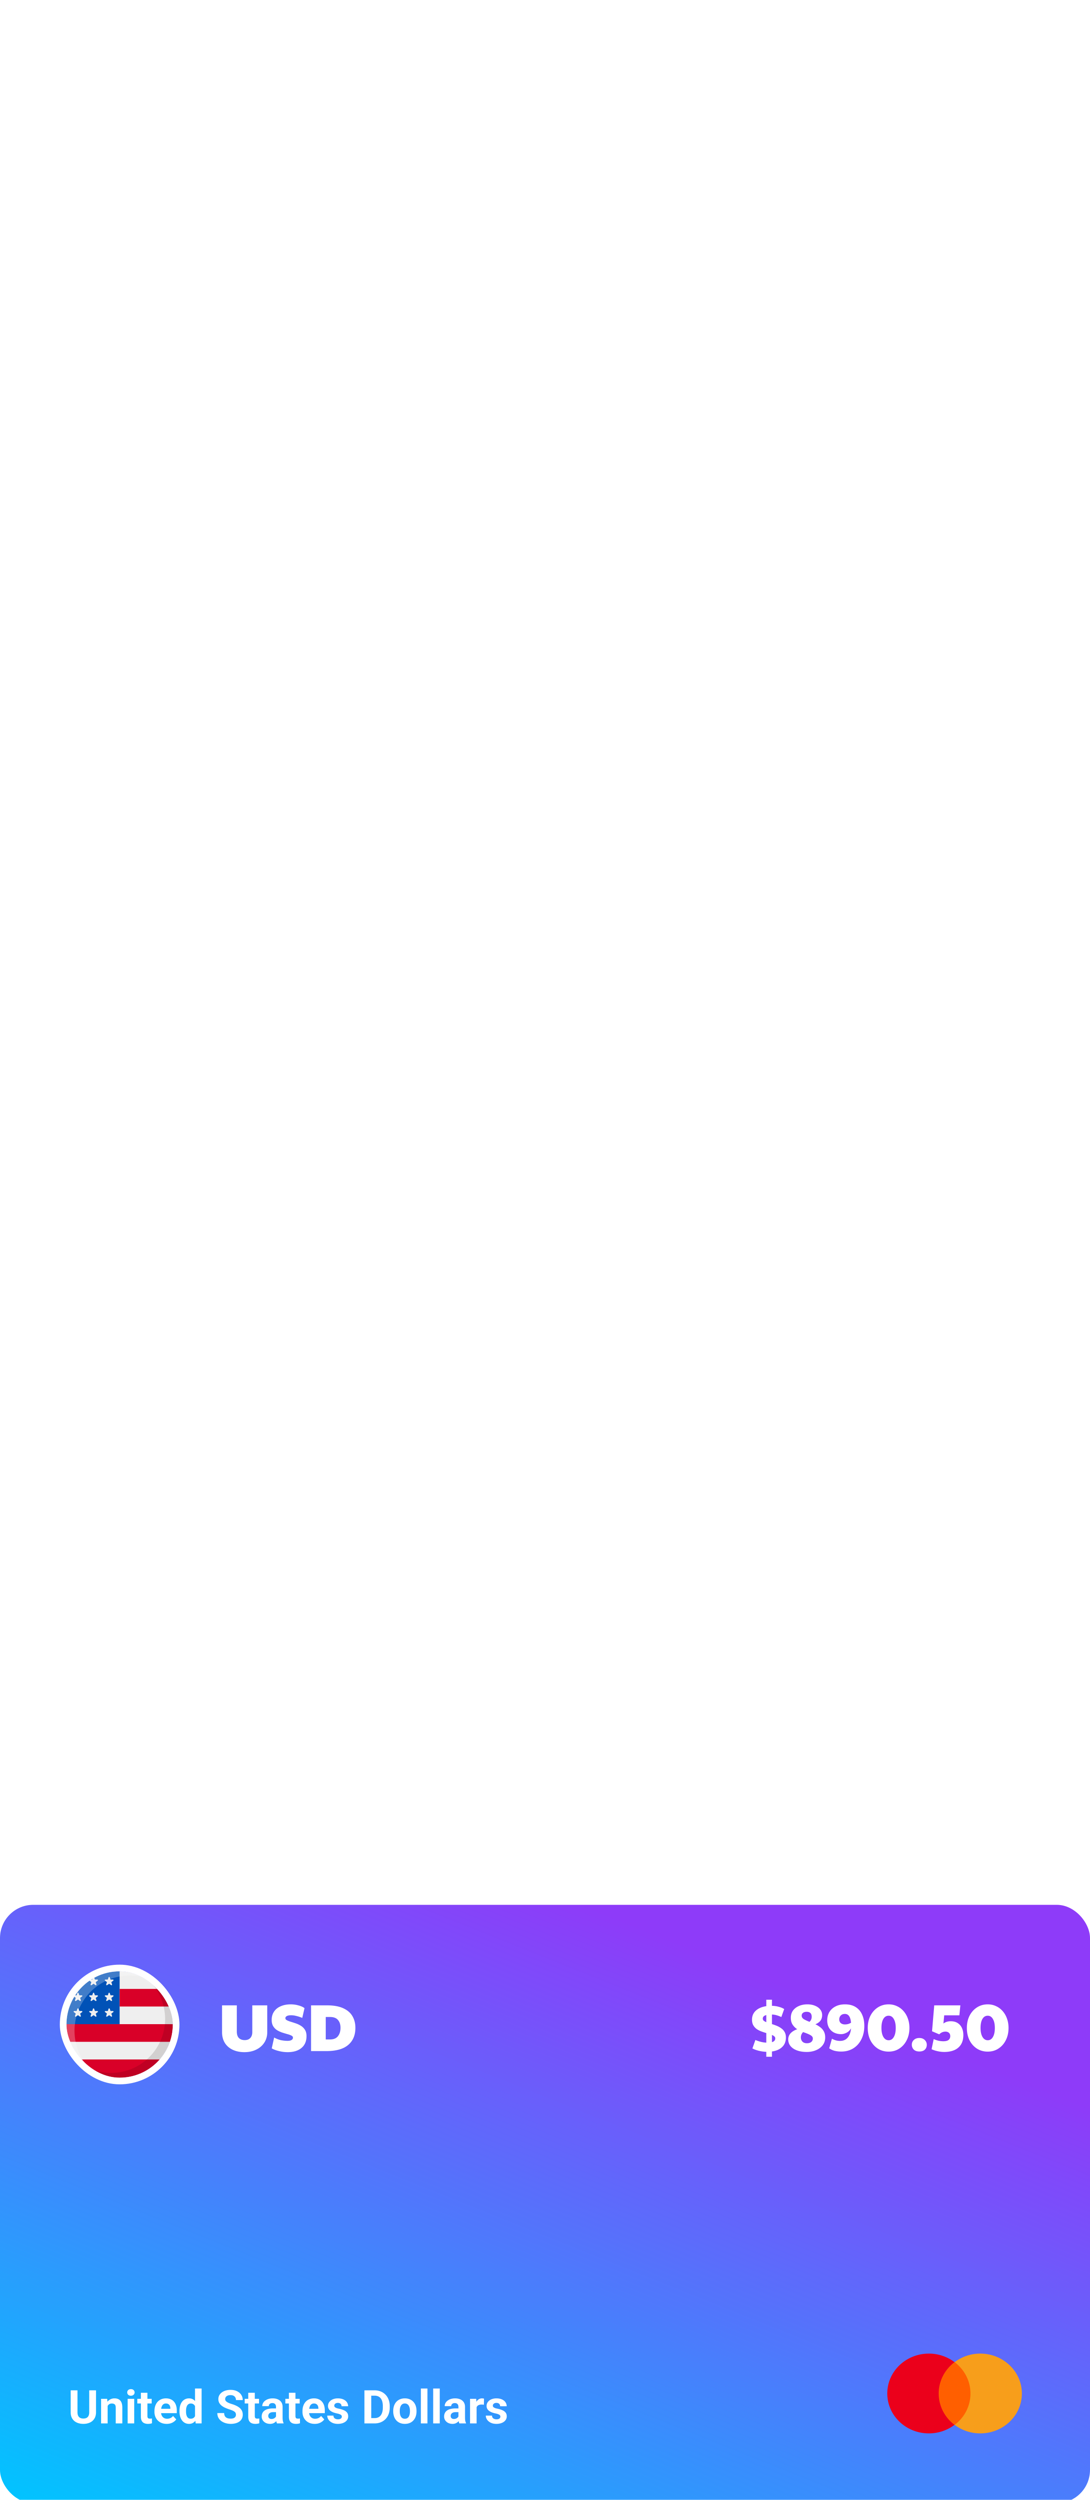 <svg xmlns="http://www.w3.org/2000/svg" width="328" height="752" fill="none"><g filter="url(#a)"><rect width="328" height="180" y="572" fill="url(#b)" rx="10"/></g><path fill="#FF5F00" d="M292.725 710.566h-10.951v18.867h10.951z"/><path fill="#EB001B" d="M282.47 720c0-3.833 1.877-7.233 4.763-9.433a12.8 12.8 0 0 0-7.718-2.567c-6.918 0-12.515 5.367-12.515 12s5.597 12 12.515 12c2.92 0 5.597-.967 7.718-2.567-2.886-2.166-4.763-5.6-4.763-9.433"/><path fill="#F79E1B" d="M307.5 720c0 6.633-5.597 12-12.515 12-2.92 0-5.597-.967-7.717-2.567 2.92-2.2 4.762-5.6 4.762-9.433s-1.877-7.233-4.762-9.433a12.78 12.78 0 0 1 7.717-2.567c6.918 0 12.515 5.4 12.515 12"/><path fill="#fff" d="M26.85 719.047h2.044v6.576q0 1.149-.493 1.935a3.03 3.03 0 0 1-1.346 1.182q-.854.397-1.97.397-1.113 0-1.982-.397a3.08 3.08 0 0 1-1.353-1.182q-.486-.786-.485-1.935v-6.576h2.05v6.576q0 .67.212 1.094t.609.622q.403.198.95.198.56 0 .95-.198a1.3 1.3 0 0 0 .602-.622q.212-.424.212-1.094zm5.537 4.136V729h-1.969v-7.396h1.846zm-.287 1.859h-.534q0-.82.212-1.477a3.4 3.4 0 0 1 .595-1.127 2.55 2.55 0 0 1 .91-.718 2.7 2.7 0 0 1 1.189-.253q.52 0 .95.15t.738.479q.315.327.479.868.17.54.17 1.319V729h-1.982v-4.724q0-.492-.137-.765a.77.77 0 0 0-.403-.383 1.6 1.6 0 0 0-.642-.116 1.44 1.44 0 0 0-.69.157 1.4 1.4 0 0 0-.48.437 2.1 2.1 0 0 0-.28.643q-.095.369-.095.793m8.285-3.438V729h-1.976v-7.396zm-2.099-1.928q0-.43.3-.711.301-.28.808-.28.498 0 .8.28a.92.92 0 0 1 .307.711.92.92 0 0 1-.308.711q-.3.28-.8.28-.506 0-.806-.28a.93.93 0 0 1-.3-.711m7.349 1.928v1.394h-4.307v-1.394zm-3.24-1.826h1.968v6.993q0 .322.082.493.09.17.26.239.172.061.43.061.186 0 .329-.013.15-.021.253-.041l.007 1.449q-.253.082-.547.13a4 4 0 0 1-.65.048 2.8 2.8 0 0 1-1.134-.212 1.56 1.56 0 0 1-.739-.697q-.26-.479-.26-1.258zm7.765 9.359q-.861 0-1.545-.274a3.4 3.4 0 0 1-1.162-.772 3.4 3.4 0 0 1-.725-1.142 3.8 3.8 0 0 1-.252-1.394v-.274q0-.84.239-1.538.24-.697.683-1.21.452-.513 1.094-.786.643-.28 1.45-.28.785 0 1.394.26a2.7 2.7 0 0 1 1.019.738q.417.479.628 1.148.213.663.212 1.477v.82h-5.879v-1.312h3.945v-.151q0-.41-.15-.731a1.16 1.16 0 0 0-.438-.52q-.294-.19-.752-.191-.39 0-.67.171a1.3 1.3 0 0 0-.458.478q-.17.308-.26.725a4.6 4.6 0 0 0-.082.902v.274q0 .444.123.82.13.376.363.649.238.274.574.424.342.151.772.151.534 0 .991-.205a2.16 2.16 0 0 0 .8-.636l.957 1.039a2.9 2.9 0 0 1-.636.642 3.4 3.4 0 0 1-.957.506q-.56.192-1.278.192m8.525-1.75V718.5h1.982V729h-1.784zm-4.676-1.996v-.144q0-.848.191-1.538.192-.698.56-1.196.37-.499.91-.773a2.7 2.7 0 0 1 1.23-.273q.65 0 1.135.273.492.274.834.78.35.498.56 1.182.213.677.308 1.484v.314a8 8 0 0 1-.307 1.436 4.3 4.3 0 0 1-.56 1.162 2.5 2.5 0 0 1-.835.765q-.492.274-1.148.274-.69 0-1.23-.281a2.6 2.6 0 0 1-.903-.786 3.8 3.8 0 0 1-.554-1.189 5.5 5.5 0 0 1-.191-1.49m1.968-.144v.144q0 .458.069.854.075.396.24.704.17.301.437.472.273.164.663.164.506 0 .834-.226a1.45 1.45 0 0 0 .499-.635q.177-.404.205-.93v-.896a3.2 3.2 0 0 0-.123-.772 1.7 1.7 0 0 0-.287-.595 1.3 1.3 0 0 0-.465-.383 1.44 1.44 0 0 0-.65-.136q-.383 0-.656.177-.273.172-.444.472-.165.301-.246.711-.075.404-.075.875m15.02 1.149q0-.267-.083-.479a.9.9 0 0 0-.287-.396 2.5 2.5 0 0 0-.595-.363 9 9 0 0 0-.991-.369q-.677-.219-1.285-.492a5.2 5.2 0 0 1-1.067-.636 2.9 2.9 0 0 1-.724-.854q-.26-.486-.26-1.128 0-.623.273-1.128a2.6 2.6 0 0 1 .766-.875 3.7 3.7 0 0 1 1.162-.568 5.3 5.3 0 0 1 1.484-.198q1.1 0 1.92.397.82.396 1.272 1.087.458.69.458 1.579h-2.037q0-.438-.185-.766a1.25 1.25 0 0 0-.546-.526q-.363-.192-.916-.192-.534 0-.89.164a1.2 1.2 0 0 0-.532.431 1.06 1.06 0 0 0-.178.602q0 .252.123.458.13.205.383.382.253.179.622.335.368.158.854.308a9 9 0 0 1 1.429.554q.622.308 1.04.69.416.383.628.868.212.486.212 1.101 0 .65-.253 1.162a2.4 2.4 0 0 1-.731.868 3.4 3.4 0 0 1-1.142.54 5.5 5.5 0 0 1-1.484.185q-.738 0-1.456-.192a4.4 4.4 0 0 1-1.305-.594 3 3 0 0 1-.93-1.012q-.349-.615-.349-1.456h2.058q0 .465.144.786.143.321.403.519.266.199.629.288.37.088.806.088.534 0 .876-.15.348-.15.512-.417a1.1 1.1 0 0 0 .171-.601m6.944-4.792v1.394h-4.306v-1.394zm-3.24-1.826h1.969v6.993q0 .322.082.493.09.17.26.239.17.061.43.061.185 0 .329-.013.15-.021.252-.041l.007 1.449a4 4 0 0 1-.547.13 4 4 0 0 1-.649.048q-.65 0-1.135-.212a1.56 1.56 0 0 1-.738-.697q-.26-.479-.26-1.258zm8.354 7.554v-3.295q0-.356-.117-.608a.87.87 0 0 0-.362-.404q-.24-.143-.622-.143-.328 0-.567.116a.82.82 0 0 0-.37.321.9.9 0 0 0-.13.486H78.92q0-.472.219-.896.218-.423.635-.745.417-.328.992-.513.58-.184 1.299-.184.861 0 1.53.287.67.287 1.053.861.39.575.39 1.436v3.165q0 .608.075.998.075.382.22.67V729h-1.99a2.9 2.9 0 0 1-.219-.752 6 6 0 0 1-.068-.916m.26-2.837.013 1.114h-1.1q-.39 0-.677.089a1.3 1.3 0 0 0-.472.253 1 1 0 0 0-.273.369 1.3 1.3 0 0 0-.082.465q0 .253.116.458.116.198.335.315.219.11.513.109.444 0 .772-.178.328-.177.506-.437.185-.26.191-.492l.52.834q-.11.28-.301.581-.184.3-.472.567a2.4 2.4 0 0 1-.69.431 2.5 2.5 0 0 1-.957.164q-.705 0-1.279-.281a2.3 2.3 0 0 1-.902-.786 2.06 2.06 0 0 1-.328-1.148q0-.581.219-1.032t.642-.759q.431-.315 1.074-.472a6 6 0 0 1 1.49-.164zm6.863-2.891v1.394H85.87v-1.394zm-3.24-1.826h1.968v6.993q0 .322.082.493.09.17.26.239.17.061.43.061.186 0 .329-.013.15-.021.253-.041l.007 1.449a4 4 0 0 1-.547.13 4 4 0 0 1-.65.048q-.649 0-1.134-.212a1.56 1.56 0 0 1-.739-.697q-.26-.479-.26-1.258zm7.765 9.359q-.862 0-1.545-.274a3.4 3.4 0 0 1-1.162-.772 3.4 3.4 0 0 1-.724-1.142 3.8 3.8 0 0 1-.253-1.394v-.274q0-.84.239-1.538.24-.697.683-1.21.452-.513 1.094-.786.642-.28 1.45-.28.785 0 1.394.26a2.7 2.7 0 0 1 1.018.738q.417.479.63 1.148.21.663.211 1.477v.82H91.86v-1.312h3.945v-.151q0-.41-.15-.731a1.16 1.16 0 0 0-.438-.52q-.294-.19-.752-.191-.39 0-.67.171-.28.17-.458.478-.17.308-.26.725a4.6 4.6 0 0 0-.082.902v.274q0 .444.123.82.13.376.362.649.24.274.575.424.342.151.772.151.534 0 .991-.205a2.16 2.16 0 0 0 .8-.636l.957 1.039a2.9 2.9 0 0 1-.635.642 3.4 3.4 0 0 1-.958.506q-.56.192-1.278.192m8.155-2.181a.64.64 0 0 0-.123-.383q-.122-.171-.458-.314-.327-.15-.95-.274a7.4 7.4 0 0 1-1.046-.307 3.7 3.7 0 0 1-.834-.458 2 2 0 0 1-.547-.629 1.75 1.75 0 0 1-.198-.841q0-.465.198-.875.205-.41.581-.725.384-.32.93-.499a4 4 0 0 1 1.244-.184q.964 0 1.655.307.696.308 1.066.848.376.534.376 1.217h-1.969q0-.287-.123-.513a.8.8 0 0 0-.369-.362q-.246-.137-.643-.137-.327 0-.567.116a.9.9 0 0 0-.369.301.72.72 0 0 0-.123.41q0 .171.068.308.075.13.239.239.165.11.424.205.267.089.657.164.8.164 1.428.431.63.26.998.711.369.444.369 1.169 0 .492-.218.902a2.2 2.2 0 0 1-.629.718q-.41.3-.985.472a4.6 4.6 0 0 1-1.278.164q-1.032 0-1.75-.369-.711-.37-1.08-.937a2.2 2.2 0 0 1-.362-1.176h1.866q.013.404.205.65.198.246.499.355.307.11.663.11.382 0 .636-.103a.9.9 0 0 0 .383-.287.7.7 0 0 0 .136-.424m9.858 2.044h-2.167l.013-1.6h2.154q.807 0 1.36-.362.553-.37.834-1.073.287-.705.287-1.702v-.486q0-.765-.164-1.346a2.7 2.7 0 0 0-.471-.978 2 2 0 0 0-.773-.595 2.6 2.6 0 0 0-1.053-.205h-2.228v-1.606h2.228q.999 0 1.826.342a4.1 4.1 0 0 1 1.442.964q.609.628.936 1.503.336.869.335 1.935v.472q0 1.06-.335 1.934a4.3 4.3 0 0 1-.936 1.504 4.2 4.2 0 0 1-1.442.964 4.9 4.9 0 0 1-1.846.335m-1.005-9.953V729h-2.051v-9.953zm6.617 6.33v-.144q0-.813.233-1.497.231-.69.676-1.196a3.04 3.04 0 0 1 1.094-.786q.65-.288 1.49-.287.842 0 1.497.287a3 3 0 0 1 1.101.786q.451.506.684 1.196.231.684.232 1.497v.144q0 .807-.232 1.497a3.5 3.5 0 0 1-.684 1.196q-.444.507-1.094.786-.649.28-1.49.281-.842 0-1.497-.281a3.1 3.1 0 0 1-1.101-.786 3.5 3.5 0 0 1-.676-1.196 4.7 4.7 0 0 1-.233-1.497m1.969-.144v.144q0 .465.082.868t.26.711q.184.301.478.472t.718.171q.41 0 .704-.171.294-.17.472-.472.177-.308.26-.711.088-.403.088-.868v-.144q0-.45-.088-.847a2.3 2.3 0 0 0-.267-.711 1.3 1.3 0 0 0-.472-.492 1.35 1.35 0 0 0-.711-.178q-.417 0-.711.178a1.4 1.4 0 0 0-.471.492 2.3 2.3 0 0 0-.26.711 4 4 0 0 0-.082.847m8.326-6.733V729h-1.976v-10.5zm3.705 0V729h-1.975v-10.5zm5.619 8.832v-3.295q0-.356-.116-.608a.87.87 0 0 0-.362-.404q-.24-.143-.622-.143-.328 0-.568.116a.83.83 0 0 0-.369.321.9.9 0 0 0-.13.486h-1.968q0-.472.218-.896.219-.423.636-.745a3.1 3.1 0 0 1 .991-.513 4.3 4.3 0 0 1 1.299-.184q.862 0 1.531.287.67.287 1.053.861.39.575.39 1.436v3.165q0 .608.075.998.075.382.219.67V729h-1.99a2.9 2.9 0 0 1-.218-.752 6 6 0 0 1-.069-.916m.26-2.837.014 1.114h-1.101q-.39 0-.677.089a1.3 1.3 0 0 0-.471.253 1 1 0 0 0-.274.369 1.3 1.3 0 0 0-.082.465q0 .253.116.458.117.198.335.315.219.11.513.109.444 0 .773-.178.327-.177.505-.437.185-.26.192-.492l.519.834q-.11.28-.3.581-.185.3-.472.567a2.5 2.5 0 0 1-.691.431 2.5 2.5 0 0 1-.957.164q-.704 0-1.278-.281a2.3 2.3 0 0 1-.902-.786 2.06 2.06 0 0 1-.328-1.148q0-.581.218-1.032.219-.452.643-.759.43-.315 1.073-.472a6 6 0 0 1 1.49-.164zm5.209-1.278V729h-1.969v-7.396h1.853zm2.229-1.661-.035 1.825a5 5 0 0 0-.348-.034 4 4 0 0 0-.363-.021q-.417 0-.724.11-.301.102-.506.307a1.36 1.36 0 0 0-.301.499 2.4 2.4 0 0 0-.109.67l-.397-.123q0-.717.144-1.319.144-.609.417-1.06.28-.451.683-.697.404-.246.923-.246.165 0 .335.027.171.02.281.062m4.928 5.4a.64.64 0 0 0-.123-.383q-.123-.171-.458-.314-.328-.15-.95-.274a7.4 7.4 0 0 1-1.046-.307 3.7 3.7 0 0 1-.834-.458 2 2 0 0 1-.547-.629 1.75 1.75 0 0 1-.198-.841q0-.465.198-.875.206-.41.581-.725.382-.32.93-.499a4 4 0 0 1 1.244-.184q.964 0 1.654.307.698.308 1.067.848.376.534.376 1.217h-1.969q0-.287-.123-.513a.8.8 0 0 0-.369-.362q-.246-.137-.643-.137-.328 0-.567.116a.87.87 0 0 0-.369.301.72.72 0 0 0-.123.41q0 .171.068.308.075.13.239.239.165.11.424.205.267.089.656.164.8.164 1.429.431.629.26.998.711.369.444.369 1.169 0 .492-.218.902a2.2 2.2 0 0 1-.629.718q-.41.3-.985.472a4.6 4.6 0 0 1-1.278.164q-1.032 0-1.75-.369-.711-.37-1.08-.937a2.17 2.17 0 0 1-.362-1.176h1.866q.013.404.205.65.198.246.499.355.308.11.663.11.383 0 .636-.103a.9.9 0 0 0 .383-.287.7.7 0 0 0 .136-.424"/><g clip-path="url(#c)"><path fill="#fff" d="M36 625c8.837 0 16-7.163 16-16s-7.163-16-16-16-16 7.163-16 16 7.163 16 16 16"/><g clip-path="url(#d)"><path fill="#EFEFEF" d="M51.999 609c0 4.273-1.664 8.291-4.686 11.313a15.9 15.9 0 0 1-11.314 4.686 15.9 15.9 0 0 1-11.313-4.686A15.9 15.9 0 0 1 20 609c0-4.274 1.664-8.292 4.686-11.314A15.9 15.9 0 0 1 36 593c4.274 0 8.292 1.664 11.314 4.686A15.9 15.9 0 0 1 51.999 609"/><path fill="#0152B7" d="M27.755 595.478h-.317q.199-.126.4-.246zM36 593v15.891l-15.999.008a15.9 15.9 0 0 1 2.347-8.251l.449.347-.226.703a.185.185 0 0 0 .066.205s.104.079.215.003l.612-.425.583.423a.185.185 0 0 0 .284-.204l-.217-.694.592-.453a.184.184 0 0 0-.112-.33h-.718l-.242-.665a.19.19 0 0 0-.173-.121c-.134-.01-.175.125-.175.125l-.223.661h-.445a16 16 0 0 1 2.069-2.536 16 16 0 0 1 2.242-1.87l.56.433-.226.704a.18.18 0 0 0 .066.204s.107.078.215.003l.612-.425.583.423a.18.18 0 0 0 .216 0 .18.18 0 0 0 .068-.204l-.216-.694.591-.453a.183.183 0 0 0-.112-.33h-.718l-.2-.548A15.9 15.9 0 0 1 36 593m-11.232 12.065a.185.185 0 0 0-.174-.126h-.718l-.242-.664s-.028-.122-.175-.122a.18.18 0 0 0-.173.126l-.223.66h-.725a.185.185 0 0 0-.113.331l.572.441-.226.704a.18.18 0 0 0 .066.204s.09.09.215.004l.612-.426.583.423a.185.185 0 0 0 .284-.204l-.217-.693.592-.453a.18.18 0 0 0 .062-.205m4.693 0a.185.185 0 0 0-.175-.126h-.718l-.242-.664s-.047-.127-.175-.122a.19.19 0 0 0-.172.126l-.224.66h-.725a.185.185 0 0 0-.112.331l.571.441-.226.704a.18.18 0 0 0 .066.204s.101.083.215.004l.612-.426.583.423a.185.185 0 0 0 .284-.204l-.216-.693.591-.453c.063-.048.088-.131.063-.205m0-4.717a.18.18 0 0 0-.175-.125h-.718l-.242-.665s-.04-.121-.175-.121a.18.18 0 0 0-.172.125l-.224.661h-.725a.184.184 0 0 0-.113.33l.572.442-.226.703a.185.185 0 0 0 .066.205s.096.085.215.003l.612-.425.583.423a.18.18 0 0 0 .216 0 .18.18 0 0 0 .068-.204l-.216-.694.591-.452a.19.19 0 0 0 .063-.206m4.692 4.717a.185.185 0 0 0-.174-.126h-.718l-.242-.664a.19.19 0 0 0-.173-.122.175.175 0 0 0-.175.126l-.223.66h-.725a.185.185 0 0 0-.113.331l.572.441-.227.704a.18.18 0 0 0 .066.204s.107.079.215.004l.612-.426.583.423a.185.185 0 0 0 .285-.204l-.217-.693.592-.453a.18.18 0 0 0 .062-.205m0-4.717a.18.18 0 0 0-.174-.125h-.718l-.242-.665a.18.18 0 0 0-.173-.121c-.146.004-.175.125-.175.125l-.223.661h-.725a.184.184 0 0 0-.113.33l.572.442-.227.703a.185.185 0 0 0 .066.205s.097.085.215.003l.612-.425.583.423a.18.18 0 0 0 .216 0 .18.18 0 0 0 .069-.204l-.217-.694.592-.452a.185.185 0 0 0 .062-.206m0-4.745a.18.18 0 0 0-.174-.125h-.718l-.242-.665s-.044-.128-.176-.121a.19.19 0 0 0-.172.125l-.223.661h-.725a.184.184 0 0 0-.113.33l.572.442-.227.704a.18.18 0 0 0 .066.204c.115.081.215.003.215.003l.612-.425.583.423a.18.18 0 0 0 .216 0 .18.18 0 0 0 .069-.204l-.217-.694.592-.453a.18.18 0 0 0 .062-.205"/><path fill="#D90028" d="M52 609c0 1.8-.296 3.556-.864 5.211H20.864A16 16 0 0 1 20 609v-.098H52zm-28.055 10.52q.355.407.741.793A15.9 15.9 0 0 0 36 625a15.9 15.9 0 0 0 11.313-4.687q.387-.386.742-.793zM36 603.593h15.067a15.9 15.9 0 0 0-3.171-5.292H36z"/><path fill="#160204" d="M52 609c0 4.273-1.665 8.291-4.687 11.313a15.9 15.9 0 0 1-11.314 4.686c-3.26 0-6.372-.969-9.006-2.77a16.13 16.13 0 0 0 8.679 1.178 16.12 16.12 0 0 0 10.717-6.283 16.13 16.13 0 0 0 3.135-12.02 16.1 16.1 0 0 0-5.035-9.672 16 16 0 0 1 2.824 2.254A15.9 15.9 0 0 1 51.999 609" opacity=".13"/><path fill="#fff" d="M43.605 594.915a16.5 16.5 0 0 0-8.819-.083 16.5 16.5 0 0 0-10.106 7.702 16.5 16.5 0 0 0-1.699 12.593 16.5 16.5 0 0 0 3.753 6.921 16 16 0 0 1-2.048-1.735A15.9 15.9 0 0 1 20 609c0-4.274 1.665-8.291 4.686-11.313A15.9 15.9 0 0 1 36 593c2.7 0 5.296.664 7.605 1.915" opacity=".25"/></g></g><rect width="34" height="34" x="19" y="592" stroke="#fff" stroke-width="2" rx="17"/><path fill="#fff" d="M230.593 618.7v-1.48a11 11 0 0 1-2.28-.32q-1.12-.28-1.9-.7l.9-2.54a12 12 0 0 0 1.58.54q.84.22 1.7.26v-2.88a25 25 0 0 1-1.5-.5 6.3 6.3 0 0 1-1.4-.72 3.8 3.8 0 0 1-1.02-1.14q-.38-.68-.38-1.68 0-1.64 1.14-2.7 1.16-1.06 3.16-1.36v-1.94h1.7v1.84a8.2 8.2 0 0 1 2.06.3q1 .26 1.62.68l-.86 2.4a9 9 0 0 0-1.42-.54 5.5 5.5 0 0 0-1.4-.22v2.88q.72.22 1.46.52t1.36.76q.62.44 1 1.12.38.66.38 1.62 0 1.78-1.12 2.86-1.1 1.08-3.08 1.36v1.58zm-1.06-11.48q0 .38.28.64.3.24.78.44v-2.14q-1.06.28-1.06 1.06m2.76 7.1q1-.32 1-1.14 0-.36-.28-.6a2.6 2.6 0 0 0-.72-.44zm4.901-.82q0-2.1 2.7-3.08a4.8 4.8 0 0 1-1.36-1.34q-.56-.82-.56-2.12 0-1.24.64-2.14.66-.9 1.78-1.38 1.12-.5 2.56-.5 1.3 0 2.3.42 1 .4 1.56 1.12.58.72.58 1.68 0 .98-.48 1.66-.48.66-1.54 1.12.78.36 1.44.88a3.7 3.7 0 0 1 1.08 1.24q.42.74.42 1.82 0 1.36-.76 2.36-.76.98-2.02 1.5-1.24.52-2.76.52-1.68 0-2.94-.46-1.24-.46-1.94-1.3t-.7-2m4.04-7.18q0 .68.68 1.1.7.4 1.68.78.66-.6.66-1.52 0-1.5-1.52-1.5-.7 0-1.1.32t-.4.82m-.24 6.56q0 .78.48 1.28.48.48 1.32.48t1.32-.38q.48-.4.48-1.06 0-.58-.68-.98-.66-.4-2.26-.94-.66.72-.66 1.6m7.932-5.14q0-1.4.64-2.48.66-1.08 1.86-1.7t2.84-.62q1.94 0 3.22.82 1.3.82 1.94 2.28.66 1.44.66 3.38 0 2.26-.88 4.02-.86 1.74-2.42 2.72t-3.64.98a8.5 8.5 0 0 1-1.98-.22 4.9 4.9 0 0 1-1.64-.76l.82-2.88q.58.32 1.2.5.62.16 1.24.16 1.46 0 2.3-1 .86-1.02 1-2.8-.5.92-1.36 1.34-.84.42-1.6.42-1.28 0-2.24-.52a3.66 3.66 0 0 1-1.46-1.46q-.5-.94-.5-2.18m3.62-.26q0 .68.46 1.1.48.4 1.24.4.48 0 .96-.12.48-.14.88-.4-.22-2.64-1.84-2.64-.78 0-1.24.46t-.46 1.2m14.856 9.68q-1.821 0-3.24-.9-1.42-.92-2.24-2.52-.8-1.62-.8-3.7 0-2.06.8-3.66.82-1.6 2.24-2.52 1.419-.92 3.24-.92 1.36 0 2.5.54 1.14.52 1.98 1.48a6.7 6.7 0 0 1 1.3 2.24q.48 1.3.48 2.84 0 2.06-.82 3.68-.801 1.6-2.22 2.52-1.4.92-3.22.92m0-3.42q.999 0 1.56-.98.58-.98.58-2.72 0-1.7-.58-2.68-.561-1-1.56-1-1.02 0-1.6.98-.56.98-.56 2.7 0 1.7.58 2.7.6 1 1.58 1m9.243 3.38q-1.1 0-1.68-.58-.58-.6-.58-1.46 0-.88.62-1.44.62-.58 1.64-.58t1.62.6q.62.6.62 1.42 0 .92-.58 1.48-.56.56-1.66.56m7.483.14a9 9 0 0 1-1.86-.2 9 9 0 0 1-1.94-.62l.64-3.06q.66.32 1.44.5.78.16 1.46.16 1.08 0 1.58-.4.5-.42.5-1.14 0-.64-.4-1t-1.04-.36q-1.06 0-1.88.82l-2.16-.92.66-7.8h7.86l-.3 3h-4.56l-.24 2.48a3 3 0 0 1 1.04-.54q.58-.16 1.1-.16 1.36 0 2.2.58.861.58 1.26 1.52.4.94.4 2.02 0 1.74-.72 2.88t-2.02 1.7q-1.28.54-3.02.54m13.098-.1q-1.821 0-3.24-.9-1.42-.92-2.24-2.52-.8-1.62-.8-3.7 0-2.06.8-3.66.82-1.6 2.24-2.52 1.419-.92 3.24-.92 1.36 0 2.5.54 1.14.52 1.98 1.48a6.7 6.7 0 0 1 1.3 2.24q.48 1.3.48 2.84 0 2.06-.82 3.68-.801 1.6-2.22 2.52-1.4.92-3.22.92m0-3.42q.999 0 1.56-.98.58-.98.58-2.72 0-1.7-.58-2.68-.561-1-1.56-1-1.02 0-1.6.98-.56.98-.56 2.7 0 1.7.58 2.7.6 1 1.58 1M73.54 617.32q-2 0-3.52-.72t-2.36-2.06q-.84-1.36-.84-3.24v-8.06h4.44v7.86q0 1.34.64 1.98.66.62 1.72.62 1.12 0 1.7-.64.6-.64.6-1.76v-8.06h4.5v8.06q0 1.78-.88 3.14t-2.44 2.12q-1.54.76-3.56.76m12.994 0a10.7 10.7 0 0 1-2.56-.32q-1.3-.3-2.2-.82l.72-3.26q1.161.62 2.16.82 1.02.18 1.88.18.801 0 1.2-.26.42-.26.42-.7 0-.4-.46-.62-.459-.24-1.2-.44-.72-.2-1.54-.46a8.3 8.3 0 0 1-1.56-.72 3.8 3.8 0 0 1-1.18-1.2q-.46-.76-.46-1.9 0-1.44.7-2.48.7-1.06 2-1.62 1.3-.58 3.06-.58 1.18 0 2.3.32 1.14.3 1.82.82l-.68 2.94a11 11 0 0 0-1.84-.6 6.3 6.3 0 0 0-1.52-.2q-.84 0-1.28.24t-.44.64q0 .38.46.62t1.18.46 1.54.5 1.54.74 1.18 1.2.46 1.86q0 2.32-1.52 3.58-1.5 1.26-4.18 1.26m7.07-.32v-13.76h4.78q3 0 4.88.86 1.9.86 2.78 2.38.9 1.52.9 3.54 0 3.3-2.18 5.14-2.16 1.84-6.58 1.84zm4.42-3.5h1.28q1.6 0 2.38-.96.78-.98.78-2.56 0-1.46-.76-2.34-.74-.9-2.4-.9h-1.28z"/><defs><clipPath id="c"><rect width="32" height="32" x="20" y="593" fill="#fff" rx="16"/></clipPath><clipPath id="d"><path fill="#fff" d="M20 593h32v32H20z"/></clipPath><linearGradient id="b" x1="182.388" x2="7.883" y1="393" y2="828.444" gradientUnits="userSpaceOnUse"><stop offset=".359" stop-color="#8E3BF9"/><stop offset=".855" stop-color="#00C5FF"/></linearGradient><filter id="a" width="328" height="180" x="0" y="572" color-interpolation-filters="sRGB" filterUnits="userSpaceOnUse"><feFlood flood-opacity="0" result="BackgroundImageFix"/><feBlend in="SourceGraphic" in2="BackgroundImageFix" result="shape"/><feColorMatrix in="SourceAlpha" result="hardAlpha" values="0 0 0 0 0 0 0 0 0 0 0 0 0 0 0 0 0 0 127 0"/><feOffset dy="1"/><feComposite in2="hardAlpha" k2="-1" k3="1" operator="arithmetic"/><feColorMatrix values="0 0 0 0 1 0 0 0 0 1 0 0 0 0 1 0 0 0 0.504 0"/><feBlend in2="shape" result="effect1_innerShadow_38_4529"/></filter></defs></svg>